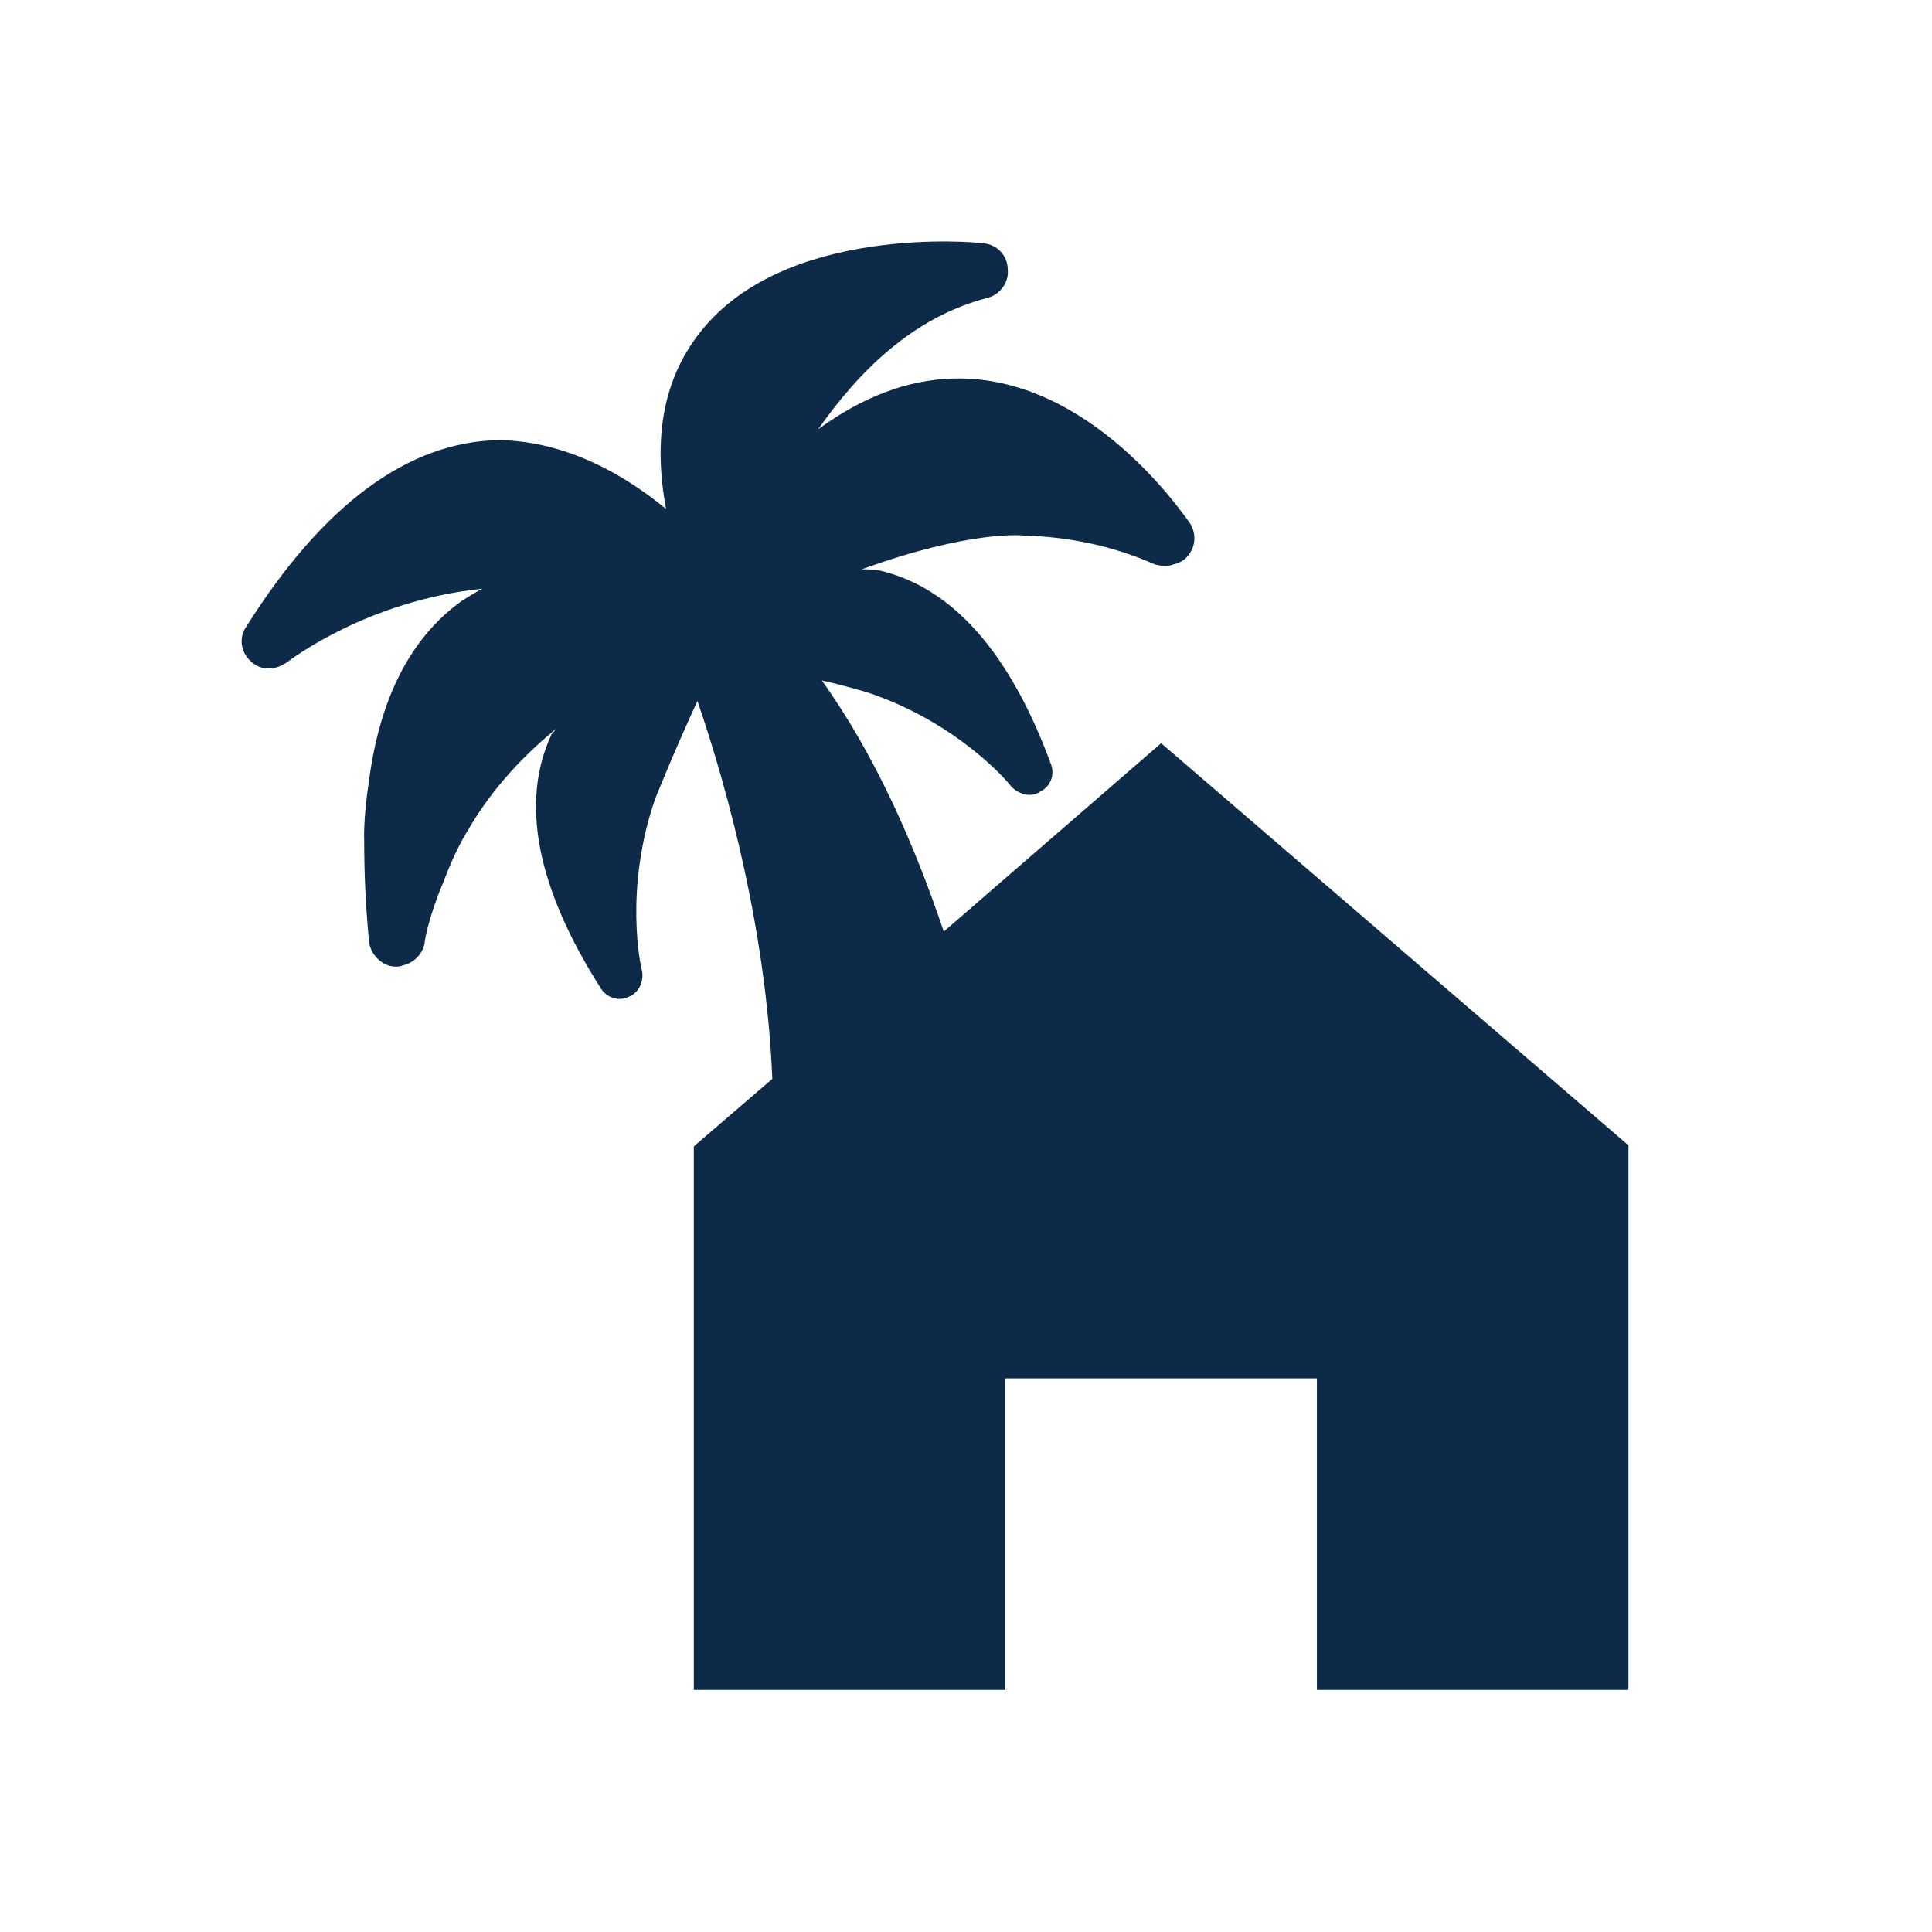 <svg width="16" height="16" viewBox="0 0 16 16" fill="none" xmlns="http://www.w3.org/2000/svg">
<path d="M13.486 9.485V13.995H10.906V11.415H8.326V13.995H5.746V9.495L5.756 9.485L6.396 8.935C6.346 7.725 6.036 6.565 5.776 5.805C5.586 6.215 5.426 6.615 5.426 6.615C5.166 7.365 5.306 8.005 5.316 8.035C5.336 8.135 5.286 8.225 5.206 8.255C5.126 8.295 5.026 8.265 4.976 8.185C4.446 7.355 4.306 6.645 4.566 6.085C4.576 6.065 4.596 6.055 4.606 6.035C4.276 6.305 4.036 6.595 3.876 6.875C3.876 6.875 3.776 7.025 3.676 7.295C3.556 7.575 3.516 7.785 3.516 7.815C3.496 7.905 3.426 7.975 3.336 7.995C3.316 8.005 3.296 8.005 3.276 8.005C3.166 8.005 3.066 7.905 3.056 7.795C3.026 7.485 3.016 7.215 3.016 6.965C3.016 6.965 3.006 6.785 3.056 6.465C3.146 5.775 3.406 5.275 3.826 4.975C3.876 4.945 3.936 4.905 3.996 4.875C3.036 4.975 2.406 5.465 2.376 5.485C2.276 5.555 2.156 5.555 2.076 5.475C1.996 5.405 1.976 5.285 2.036 5.195C2.676 4.175 3.386 3.655 4.136 3.645C4.696 3.655 5.176 3.935 5.516 4.215C5.406 3.625 5.496 3.135 5.796 2.755C6.496 1.855 8.086 2.005 8.146 2.015C8.256 2.025 8.346 2.115 8.346 2.235C8.356 2.335 8.286 2.435 8.186 2.465C7.556 2.625 7.106 3.085 6.776 3.555C7.146 3.285 7.516 3.145 7.896 3.135C9.036 3.105 9.816 4.285 9.856 4.335C9.906 4.415 9.906 4.525 9.836 4.605C9.806 4.645 9.756 4.665 9.716 4.675C9.666 4.695 9.606 4.685 9.566 4.675C9.206 4.515 8.836 4.445 8.476 4.435C8.476 4.435 8.046 4.385 7.136 4.715C7.186 4.715 7.236 4.715 7.286 4.725C7.886 4.865 8.366 5.405 8.706 6.335C8.736 6.425 8.696 6.515 8.616 6.555C8.546 6.605 8.446 6.585 8.376 6.515C8.356 6.485 7.936 5.985 7.186 5.735C7.186 5.735 7.026 5.685 6.806 5.635C7.256 6.265 7.576 7.005 7.816 7.715L9.616 6.155L13.486 9.485Z" fill="#0D2B49"/>
</svg>
